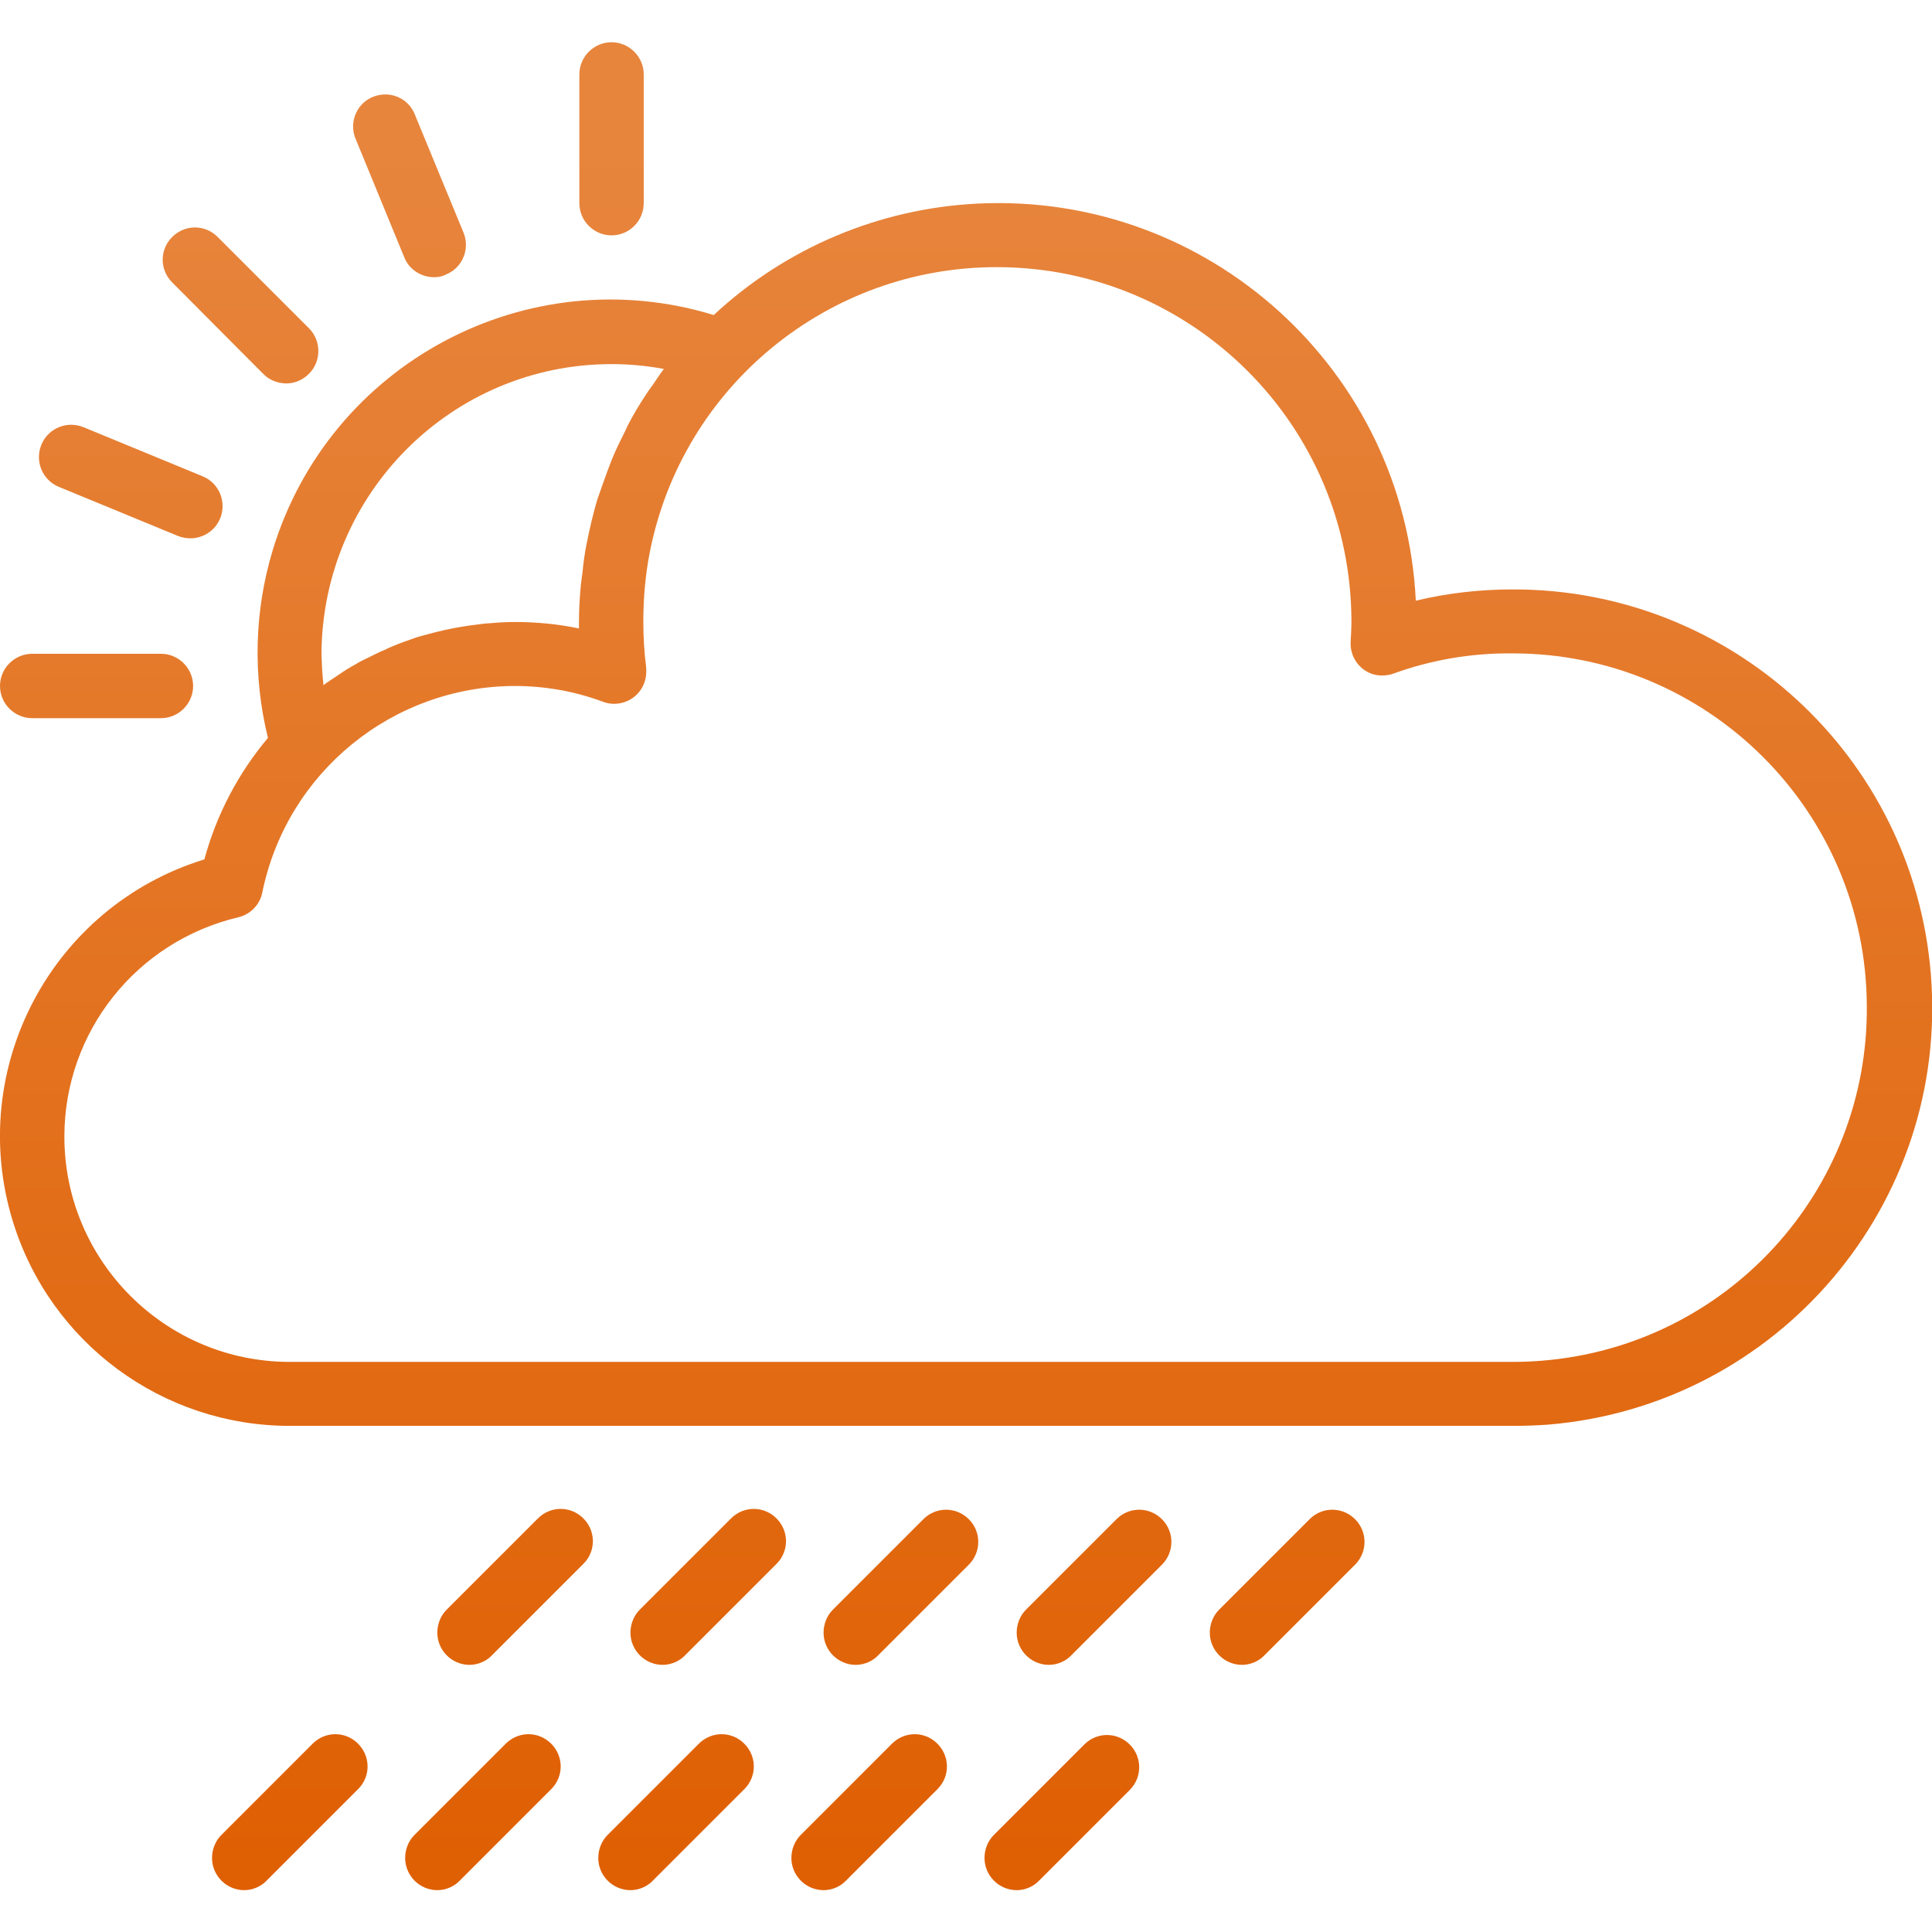 <?xml version="1.0" encoding="utf-8"?>
<!-- Generator: Adobe Illustrator 22.1.0, SVG Export Plug-In . SVG Version: 6.00 Build 0)  -->
<svg version="1.1" id="Capa_1" xmlns="http://www.w3.org/2000/svg" xmlns:xlink="http://www.w3.org/1999/xlink" x="0px" y="0px"
	 viewBox="0 0 480.2 480.2" style="enable-background:new 0 0 480.2 480.2;" xml:space="preserve">
<style type="text/css">
	.st0{fill:url(#SVGID_1_);}
	.st1{fill:url(#SVGID_2_);}
	.st2{fill:url(#SVGID_3_);}
	.st3{fill:url(#SVGID_4_);}
	.st4{fill:url(#SVGID_5_);}
	.st5{fill:url(#SVGID_6_);}
	.st6{fill:url(#SVGID_7_);}
	.st7{fill:url(#SVGID_8_);}
	.st8{fill:url(#SVGID_9_);}
	.st9{fill:url(#SVGID_10_);}
	.st10{fill:url(#SVGID_11_);}
	.st11{fill:url(#SVGID_12_);}
	.st12{fill:url(#SVGID_13_);}
	.st13{fill:url(#SVGID_14_);}
	.st14{fill:url(#SVGID_15_);}
	.st15{fill:url(#SVGID_16_);}
	.st16{fill:#E7853D;}
	.st17{fill:#DF5E00;}
</style>
<linearGradient id="SVGID_1_" gradientUnits="userSpaceOnUse" x1="-184.338" y1="-23.391" x2="-184.338" y2="-79.474" gradientTransform="matrix(8 0 0 8 1714.827 671.995)">
	<stop  offset="0" style="stop-color:#DF5E00"/>
	<stop  offset="1" style="stop-color:#E7853D"/>
</linearGradient>
<path class="st0" d="M376,146.5c-8.1,0-16.2,0.9-24.1,2.8C349.1,91.9,300.3,47.8,243,50.6c-24.4,1.2-47.7,11-65.6,27.7
	C131,64.1,81.9,90.3,67.8,136.7c-4.6,15.2-5,31.3-1.2,46.7c-7.4,8.8-12.8,19.1-15.8,30.2c-38,11.7-59.3,52-47.6,90
	c9.3,30.2,37.2,50.8,68.8,50.8h304c3,0,5.8-0.1,8.7-0.3c57.2-4.7,99.9-54.9,95.2-112.1C475.5,188,430.3,146.4,376,146.5z M152,90.5
	c4.4,0,8.7,0.4,13,1.2c-1,1.3-1.8,2.6-2.7,3.9c-0.6,0.8-1.2,1.6-1.7,2.4c-1.7,2.6-3.3,5.2-4.7,8c-0.2,0.4-0.3,0.7-0.5,1.1
	c-1.2,2.4-2.4,4.8-3.4,7.3c-0.4,1-0.7,1.9-1.1,2.9c-0.7,1.9-1.4,3.9-2.1,5.9c-0.4,1.1-0.7,2.2-1,3.3c-0.5,1.9-1,3.9-1.4,5.8
	c-0.2,1.1-0.5,2.3-0.7,3.4c-0.4,2.1-0.7,4.2-0.9,6.4c-0.1,1-0.3,2-0.4,3c-0.3,3.2-0.5,6.3-0.5,9.5v1.6c-5.3-1.1-10.6-1.6-16-1.6
	c-2.5,0-5,0.2-7.5,0.4c-0.8,0.1-1.5,0.2-2.3,0.3c-1.8,0.2-3.5,0.5-5.2,0.8c-0.8,0.2-1.6,0.3-2.4,0.5c-1.8,0.4-3.7,0.9-5.5,1.4
	c-0.6,0.2-1.2,0.3-1.7,0.5c-2.3,0.8-4.6,1.6-6.8,2.6c-0.6,0.3-1.2,0.6-1.8,0.8c-1.6,0.8-3.3,1.6-4.9,2.4c-0.8,0.4-1.5,0.9-2.3,1.3
	c-1.4,0.8-2.9,1.8-4.2,2.7c-0.7,0.5-1.4,0.9-2.1,1.4c-0.3,0.2-0.5,0.4-0.8,0.6c-0.3-2.6-0.4-5.1-0.5-7.7
	C80.1,122.7,112.3,90.5,152,90.5z M383.3,338.2c-2.4,0.2-4.8,0.3-7.3,0.3H72c-30.9,0-56-25.1-56-56c0-26,17.9-48.5,43.2-54.5
	c3-0.7,5.4-3.1,6-6.2c6.1-29.8,32.3-51.2,62.7-51.3c7.5,0,14.9,1.3,21.9,3.9c4.1,1.6,8.8-0.5,10.3-4.6c0.5-1.3,0.6-2.6,0.5-4
	c-0.5-3.8-0.7-7.6-0.7-11.4c0-5.7,0.5-11.5,1.6-17.1c8.1-41.3,44.4-71,86.4-70.9c48.6,0.1,87.9,39.4,88,88c0,1.7-0.1,3.4-0.2,5.2
	c-0.2,4.4,3.2,8.2,7.6,8.3c1,0,2.1-0.1,3.1-0.5c9.4-3.4,19.4-5.1,29.4-5c48.6-0.1,88.1,39.2,88.2,87.8
	C464.3,296.2,429.1,334.5,383.3,338.2z"/>
<g>
	
		<linearGradient id="SVGID_2_" gradientUnits="userSpaceOnUse" x1="-195.35" y1="-23.391" x2="-195.35" y2="-79.474" gradientTransform="matrix(8 0 0 8 1714.827 671.995)">
		<stop  offset="0" style="stop-color:#DF5E00"/>
		<stop  offset="1" style="stop-color:#E7853D"/>
	</linearGradient>
	<path class="st1" d="M152,58.5c-4.4,0-8-3.6-8-8v-32c0-4.4,3.6-8,8-8s8,3.6,8,8v32C160,54.9,156.4,58.5,152,58.5z"/>
	
		<linearGradient id="SVGID_3_" gradientUnits="userSpaceOnUse" x1="-201.621" y1="-23.391" x2="-201.621" y2="-79.474" gradientTransform="matrix(8 0 0 8 1714.827 671.995)">
		<stop  offset="0" style="stop-color:#DF5E00"/>
		<stop  offset="1" style="stop-color:#E7853D"/>
	</linearGradient>
	<path class="st2" d="M107.9,68.9c-3.2,0-6.2-1.9-7.4-4.9L88.3,34.3c-1.6-4.1,0.5-8.8,4.6-10.3c4-1.5,8.4,0.3,10.1,4.2l12.2,29.6
		c1.7,4.1-0.3,8.8-4.3,10.4C110,68.7,109,68.9,107.9,68.9z"/>
	
		<linearGradient id="SVGID_4_" gradientUnits="userSpaceOnUse" x1="-206.877" y1="-23.391" x2="-206.877" y2="-79.474" gradientTransform="matrix(8 0 0 8 1714.827 671.995)">
		<stop  offset="0" style="stop-color:#DF5E00"/>
		<stop  offset="1" style="stop-color:#E7853D"/>
	</linearGradient>
	<path class="st3" d="M71.2,95.3c-2.1,0-4.2-0.8-5.7-2.3L42.9,70.3c-3.2-3.1-3.3-8.1-0.2-11.3s8.1-3.3,11.3-0.2
		c0.1,0.1,0.1,0.1,0.2,0.2l22.6,22.6c3.1,3.1,3.1,8.2,0,11.3C75.3,94.4,73.3,95.3,71.2,95.3L71.2,95.3z"/>
	
		<linearGradient id="SVGID_5_" gradientUnits="userSpaceOnUse" x1="-210.284" y1="-23.391" x2="-210.284" y2="-79.474" gradientTransform="matrix(8 0 0 8 1714.827 671.995)">
		<stop  offset="0" style="stop-color:#DF5E00"/>
		<stop  offset="1" style="stop-color:#E7853D"/>
	</linearGradient>
	<path class="st4" d="M47.3,133.8c-1,0-2.1-0.2-3.1-0.6l-29.6-12.2c-4.1-1.7-6-6.4-4.3-10.5s6.4-6,10.5-4.3l29.6,12.2
		c4.1,1.7,6,6.4,4.3,10.5C53.5,131.8,50.6,133.8,47.3,133.8L47.3,133.8z"/>
	
		<linearGradient id="SVGID_6_" gradientUnits="userSpaceOnUse" x1="-211.35" y1="-23.391" x2="-211.35" y2="-79.474" gradientTransform="matrix(8 0 0 8 1714.827 671.995)">
		<stop  offset="0" style="stop-color:#DF5E00"/>
		<stop  offset="1" style="stop-color:#E7853D"/>
	</linearGradient>
	<path class="st5" d="M40,178.5H8c-4.4,0-8-3.6-8-8s3.6-8,8-8h32c4.4,0,8,3.6,8,8S44.4,178.5,40,178.5z"/>
	
		<linearGradient id="SVGID_7_" gradientUnits="userSpaceOnUse" x1="-186.356" y1="-23.391" x2="-186.356" y2="-79.474" gradientTransform="matrix(8 0 0 8 1714.827 671.995)">
		<stop  offset="0" style="stop-color:#DF5E00"/>
		<stop  offset="1" style="stop-color:#E7853D"/>
	</linearGradient>
	<path class="st6" d="M212.7,413.8c-4.4,0-8-3.6-8-8c0-2.1,0.8-4.2,2.3-5.7l22.6-22.6c3.2-3.1,8.2-3,11.3,0.2c3,3.1,3,8,0,11.1
		l-22.6,22.6C216.9,412.9,214.8,413.8,212.7,413.8L212.7,413.8z"/>
	
		<linearGradient id="SVGID_8_" gradientUnits="userSpaceOnUse" x1="-192.344" y1="-23.391" x2="-192.344" y2="-79.474" gradientTransform="matrix(8 0 0 8 1714.827 671.995)">
		<stop  offset="0" style="stop-color:#DF5E00"/>
		<stop  offset="1" style="stop-color:#E7853D"/>
	</linearGradient>
	<path class="st7" d="M164.7,413.8c-4.4,0-8-3.6-8-8c0-2.1,0.8-4.2,2.3-5.7l22.6-22.6c3.1-3.2,8.1-3.3,11.3-0.2
		c3.2,3.1,3.3,8.1,0.2,11.3c-0.1,0.1-0.1,0.1-0.2,0.2l-22.6,22.6C168.9,412.9,166.8,413.8,164.7,413.8L164.7,413.8z"/>
	
		<linearGradient id="SVGID_9_" gradientUnits="userSpaceOnUse" x1="-198.344" y1="-23.391" x2="-198.344" y2="-79.474" gradientTransform="matrix(8 0 0 8 1714.827 671.995)">
		<stop  offset="0" style="stop-color:#DF5E00"/>
		<stop  offset="1" style="stop-color:#E7853D"/>
	</linearGradient>
	<path class="st8" d="M116.7,413.8c-4.4,0-8-3.6-8-8c0-2.1,0.8-4.2,2.3-5.7l22.6-22.6c3.1-3.2,8.1-3.3,11.3-0.2
		c3.2,3.1,3.3,8.1,0.2,11.3c-0.1,0.1-0.1,0.1-0.2,0.2l-22.6,22.6C120.9,412.9,118.8,413.8,116.7,413.8L116.7,413.8z"/>
	
		<linearGradient id="SVGID_10_" gradientUnits="userSpaceOnUse" x1="-180.356" y1="-23.391" x2="-180.356" y2="-79.474" gradientTransform="matrix(8 0 0 8 1714.827 671.995)">
		<stop  offset="0" style="stop-color:#DF5E00"/>
		<stop  offset="1" style="stop-color:#E7853D"/>
	</linearGradient>
	<path class="st9" d="M260.7,413.8c-4.4,0-8-3.6-8-8c0-2.1,0.8-4.2,2.3-5.7l22.6-22.6c3.2-3.1,8.2-3,11.3,0.2c3,3.1,3,8,0,11.1
		l-22.6,22.6C264.9,412.9,262.8,413.8,260.7,413.8z"/>
	
		<linearGradient id="SVGID_11_" gradientUnits="userSpaceOnUse" x1="-174.356" y1="-23.391" x2="-174.356" y2="-79.474" gradientTransform="matrix(8 0 0 8 1714.827 671.995)">
		<stop  offset="0" style="stop-color:#DF5E00"/>
		<stop  offset="1" style="stop-color:#E7853D"/>
	</linearGradient>
	<path class="st10" d="M308.7,413.8c-4.4,0-8-3.6-8-8c0-2.1,0.8-4.2,2.3-5.7l22.6-22.6c3.2-3.1,8.2-3,11.3,0.2c3,3.1,3,8,0,11.1
		l-22.6,22.6C312.9,412.9,310.8,413.8,308.7,413.8z"/>
	
		<linearGradient id="SVGID_12_" gradientUnits="userSpaceOnUse" x1="-193.344" y1="-23.391" x2="-193.344" y2="-79.474" gradientTransform="matrix(8 0 0 8 1714.827 671.995)">
		<stop  offset="0" style="stop-color:#DF5E00"/>
		<stop  offset="1" style="stop-color:#E7853D"/>
	</linearGradient>
	<path class="st11" d="M156.7,469.8c-4.4,0-8-3.6-8-8c0-2.1,0.8-4.2,2.3-5.7l22.6-22.6c3.1-3.2,8.1-3.3,11.3-0.2
		c3.2,3.1,3.3,8.1,0.2,11.3c-0.1,0.1-0.1,0.1-0.2,0.2l-22.6,22.6C160.9,468.9,158.8,469.8,156.7,469.8L156.7,469.8z"/>
	
		<linearGradient id="SVGID_13_" gradientUnits="userSpaceOnUse" x1="-199.344" y1="-23.391" x2="-199.344" y2="-79.474" gradientTransform="matrix(8 0 0 8 1714.827 671.995)">
		<stop  offset="0" style="stop-color:#DF5E00"/>
		<stop  offset="1" style="stop-color:#E7853D"/>
	</linearGradient>
	<path class="st12" d="M108.7,469.8c-4.4,0-8-3.6-8-8c0-2.1,0.8-4.2,2.3-5.7l22.6-22.6c3.1-3.2,8.1-3.3,11.3-0.2
		c3.2,3.1,3.3,8.1,0.2,11.3c-0.1,0.1-0.1,0.1-0.2,0.2l-22.6,22.6C112.9,468.9,110.8,469.8,108.7,469.8z"/>
	
		<linearGradient id="SVGID_14_" gradientUnits="userSpaceOnUse" x1="-205.344" y1="-23.391" x2="-205.344" y2="-79.474" gradientTransform="matrix(8 0 0 8 1714.827 671.995)">
		<stop  offset="0" style="stop-color:#DF5E00"/>
		<stop  offset="1" style="stop-color:#E7853D"/>
	</linearGradient>
	<path class="st13" d="M60.7,469.8c-4.4,0-8-3.6-8-8c0-2.1,0.8-4.2,2.3-5.7l22.6-22.6c3.1-3.2,8.1-3.3,11.3-0.2
		c3.2,3.1,3.3,8.1,0.2,11.3c-0.1,0.1-0.1,0.1-0.2,0.2l-22.6,22.6C64.9,468.9,62.8,469.8,60.7,469.8z"/>
	
		<linearGradient id="SVGID_15_" gradientUnits="userSpaceOnUse" x1="-187.344" y1="-23.391" x2="-187.344" y2="-79.474" gradientTransform="matrix(8 0 0 8 1714.827 671.995)">
		<stop  offset="0" style="stop-color:#DF5E00"/>
		<stop  offset="1" style="stop-color:#E7853D"/>
	</linearGradient>
	<path class="st14" d="M204.7,469.8c-4.4,0-8-3.6-8-8c0-2.1,0.8-4.2,2.3-5.7l22.6-22.6c3.1-3.2,8.1-3.3,11.3-0.2
		c3.2,3.1,3.3,8.1,0.2,11.3c-0.1,0.1-0.1,0.1-0.2,0.2l-22.6,22.6C208.9,468.9,206.8,469.8,204.7,469.8L204.7,469.8z"/>
	
		<linearGradient id="SVGID_16_" gradientUnits="userSpaceOnUse" x1="-181.356" y1="-23.391" x2="-181.356" y2="-79.474" gradientTransform="matrix(8 0 0 8 1714.827 671.995)">
		<stop  offset="0" style="stop-color:#DF5E00"/>
		<stop  offset="1" style="stop-color:#E7853D"/>
	</linearGradient>
	<path class="st15" d="M252.7,469.8c-4.4,0-8-3.6-8-8c0-2.1,0.8-4.2,2.3-5.7l22.6-22.6c3.2-3.1,8.2-3,11.3,0.2c3,3.1,3,8,0,11.1
		l-22.6,22.6C256.9,468.9,254.8,469.8,252.7,469.8z"/>
</g>
<rect x="-267" y="131.3" class="st16" width="104" height="98"/>
<rect x="-267" y="252.1" class="st17" width="104" height="98"/>
</svg>
